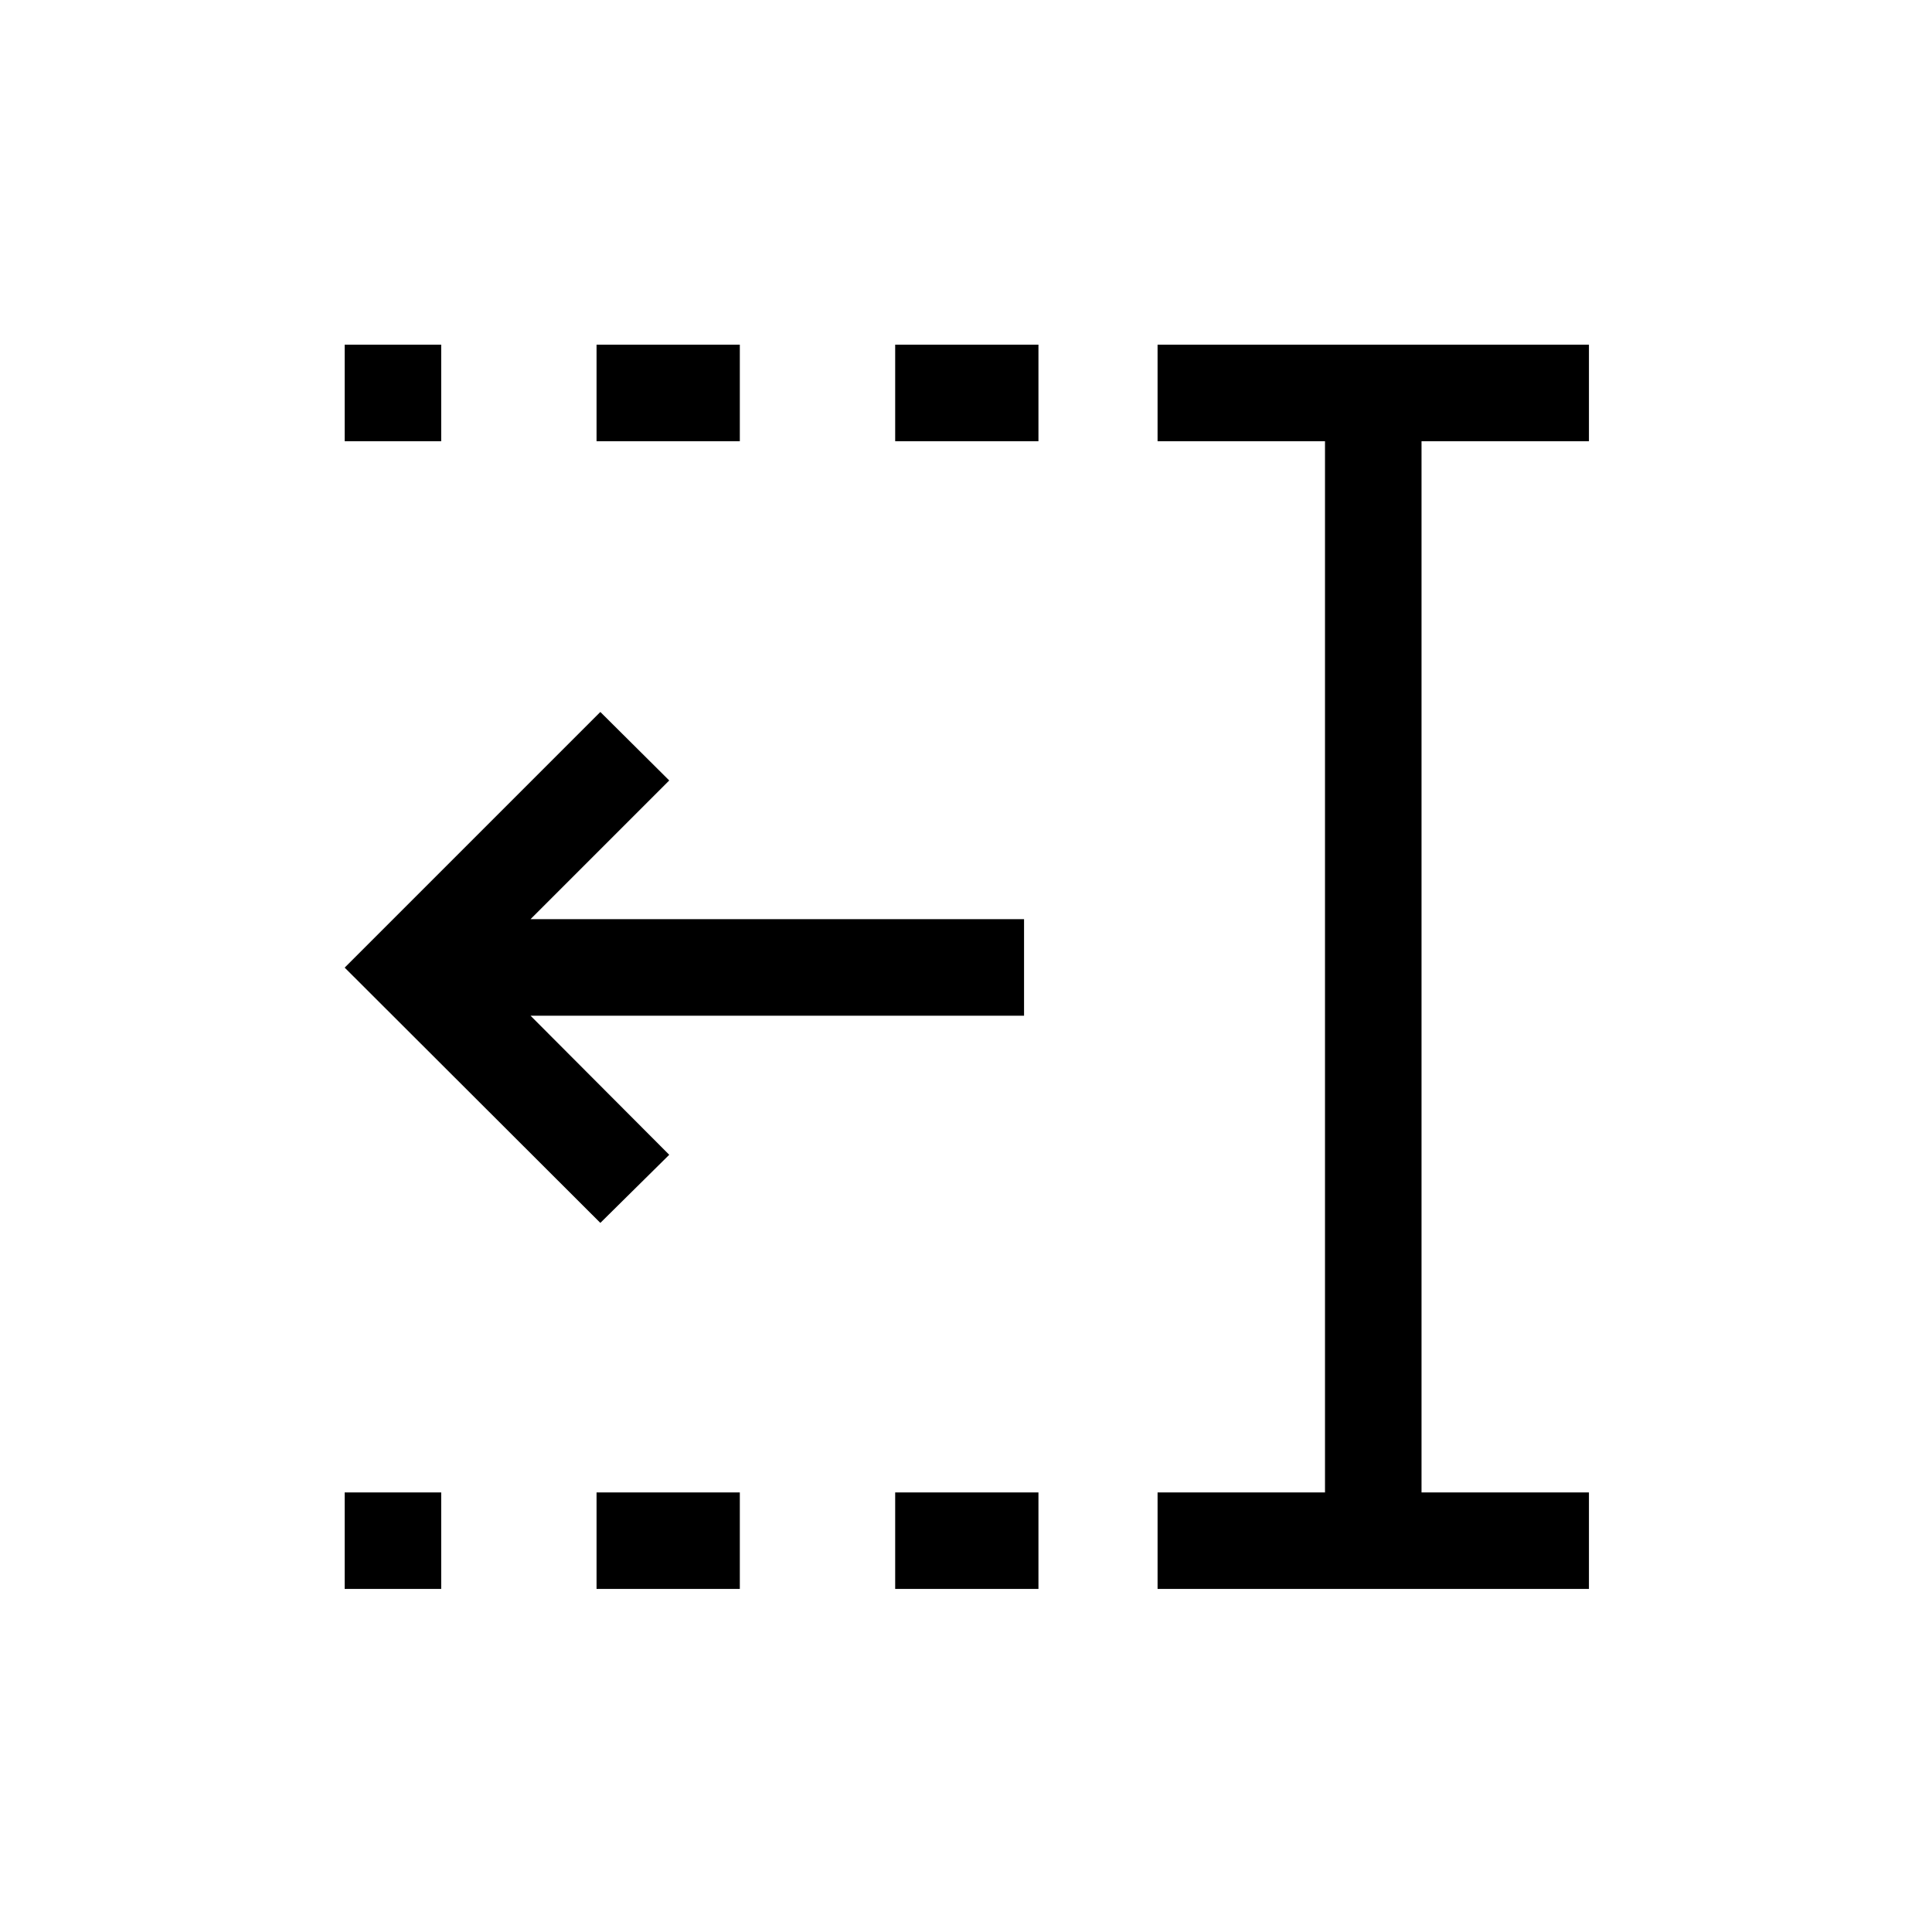 <svg xmlns="http://www.w3.org/2000/svg" height="20" viewBox="0 96 960 960" width="20"><path d="M444.808 315.231v-47.96H516v47.96h-71.192Zm0 570.306v-47.96H516v47.96h-71.192ZM296.423 315.231v-47.96h71.192v47.96h-71.192Zm0 570.306v-47.96h71.192v47.96h-71.192ZM171.271 315.231v-47.96h47.96v47.96h-47.96Zm0 570.306v-47.96h47.96v47.96h-47.96Zm403.921 0v-47.96h83.193V315.231h-83.193v-47.96h214.345v47.96h-83.192v522.346h83.192v47.96H575.192ZM298.308 703.653 171.271 576.808 298.308 449.77l34.23 34.038-68.924 68.923h245.231v47.961H263.614l68.924 69.116-34.23 33.845Z"/></svg>
